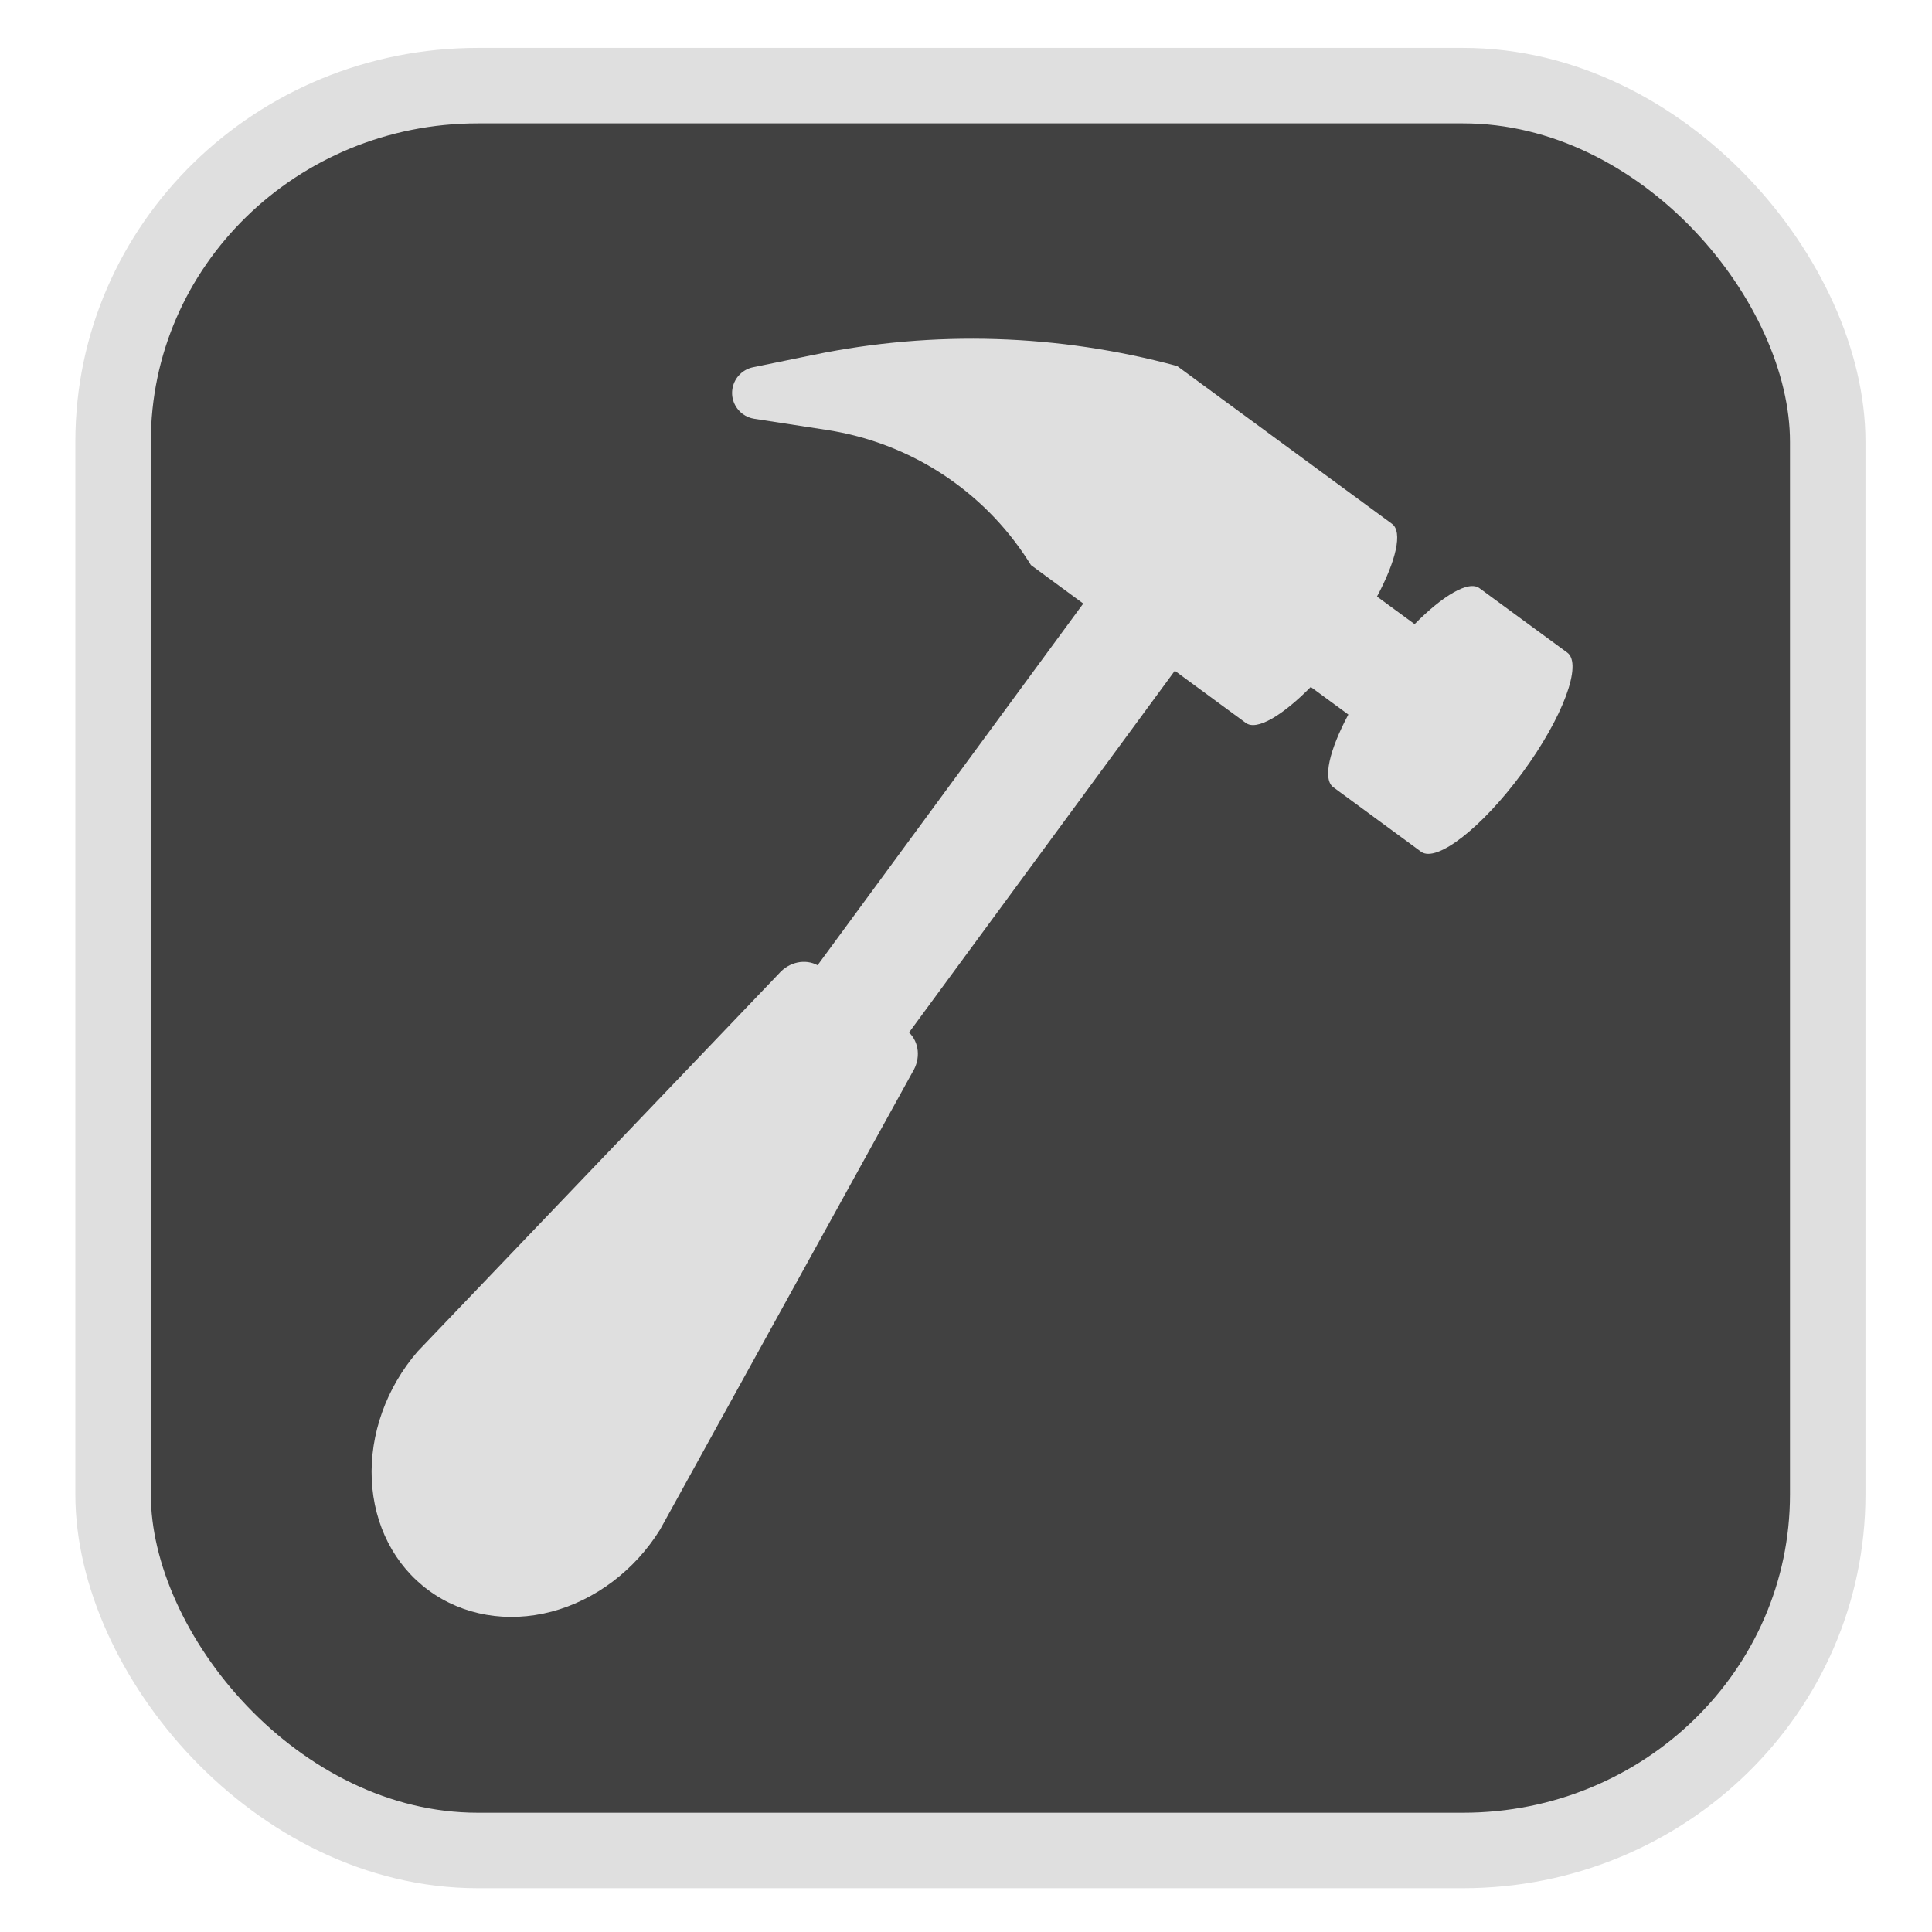 <?xml version="1.0" encoding="UTF-8" standalone="no"?>
<svg
   width="64"
   height="64"
   version="1.1"
   id="svg73"
   sodipodi:docname="Logo.svg"
   inkscape:version="1.3.2 (091e20ef0f, 2023-11-25)"
   xmlns:inkscape="http://www.inkscape.org/namespaces/inkscape"
   xmlns:sodipodi="http://sodipodi.sourceforge.net/DTD/sodipodi-0.dtd"
   xmlns="http://www.w3.org/2000/svg"
   xmlns:svg="http://www.w3.org/2000/svg"
   xmlns:rdf="http://www.w3.org/1999/02/22-rdf-syntax-ns#"
   xmlns:cc="http://creativecommons.org/ns#"
   xmlns:dc="http://purl.org/dc/elements/1.1/">
  <sodipodi:namedview
     pagecolor="#f5f7fa"
     bordercolor="#666666"
     borderopacity="1"
     objecttolerance="10"
     gridtolerance="10"
     guidetolerance="10"
     inkscape:pageopacity="0"
     inkscape:pageshadow="2"
     inkscape:window-width="1377"
     inkscape:window-height="886"
     id="namedview75"
     showgrid="false"
     inkscape:zoom="6.2890624"
     inkscape:cx="4.2931678"
     inkscape:cy="12.004969"
     inkscape:window-x="181"
     inkscape:window-y="77"
     inkscape:window-maximized="0"
     inkscape:current-layer="g877"
     inkscape:document-rotation="0"
     inkscape:pagecheckerboard="0"
     inkscape:showpageshadow="2"
     inkscape:deskcolor="#d1d1d1" />
  <defs
     id="defs29">
    <linearGradient
       id="b"
       x1="399.57"
       x2="399.57"
       y1="545.8"
       y2="517.8"
       gradientTransform="matrix(2.143,0,0,2.143,-825.864,-1107.666)"
       gradientUnits="userSpaceOnUse">
      <stop
         stop-color="#3889e9"
         offset="0"
         id="stop2" />
      <stop
         stop-color="#5ea5fb"
         offset="1"
         id="stop4" />
    </linearGradient>
    <linearGradient
       id="d"
       x2="1"
       gradientTransform="matrix(14.906,-4.711,4.711,14.906,322.05,998.27)"
       gradientUnits="userSpaceOnUse">
      <stop
         stop-color="#fafafa"
         offset="0"
         id="stop7" />
      <stop
         stop-color="#aaa"
         offset="1"
         id="stop8" />
    </linearGradient>
    <linearGradient
       id="e"
       x2="1"
       gradientTransform="matrix(21.44,0,0,21.44,26.636,1159.779)"
       gradientUnits="userSpaceOnUse">
      <stop
         stop-color="#f0f0f0"
         offset="0"
         id="stop9" />
      <stop
         stop-color="#b7f1ff"
         offset="1"
         id="stop10" />
    </linearGradient>
  </defs>
  <circle
     cx="32.516"
     cy="31.878"
     r="0"
     fill="url(#b)"
     stroke-width="1.571"
     id="circle41"
     style="fill:url(#b)" />
  <g
     aria-label="GZ"
     transform="matrix(1.221,0,0,0.819,0.496,-0.166)"
     id="text93"
     style="font-weight:bold;font-size:11.526px;line-height:1.25;font-family:sans-serif;-inkscape-font-specification:'sans-serif Bold';fill:#f2f2f2;stroke-width:0.288" />
  <g
     id="g877"
     transform="matrix(1.1,0,0,1.1,-3.185,-3.207)">
    <rect
       x="6.301"
       y="5.494"
       width="51.636"
       height="53.148"
       rx="10.981"
       ry="10.721"
       fill="url(#linearGradient862)"
       stroke-width="3.054"
       id="rect35-7-3"
       style="fill:#414141;fill-opacity:1;stroke:#dfdfdf;stroke-width:2.273;stroke-dasharray:none;stroke-opacity:1" />
    <path
       d="m 50.093,22.568 -2.643,-1.939 c -0.327,-0.243 -1.102,0.221 -1.954,1.082 l -1.132,-0.831 c 0.572,-1.071 0.781,-1.949 0.451,-2.19 L 38.346,13.939 C 34.776,12.971 31.025,12.855 27.401,13.601 l -1.83,0.375 c -0.304,0.064 -0.543,0.301 -0.61,0.604 -0.068,0.304 0.053,0.618 0.303,0.804 0.103,0.076 0.222,0.124 0.346,0.143 l 2.194,0.338 c 2.488,0.383 4.693,1.813 6.052,3.931 l 0.087,0.137 1.575,1.158 -8.001,10.892 C 27.148,31.785 26.662,31.877 26.346,32.242 L 15.471,43.616 c -0.942,1.092 -1.443,2.493 -1.38,3.862 0.063,1.369 0.684,2.578 1.714,3.332 1.029,0.755 2.369,0.989 3.695,0.641 1.324,-0.349 2.512,-1.247 3.273,-2.472 l 7.603,-13.778 c 0.254,-0.409 0.198,-0.9 -0.105,-1.193 l 8.004,-10.893 2.139,1.572 c 0.329,0.242 1.103,-0.221 1.955,-1.084 l 1.132,0.831 c -0.572,1.071 -0.781,1.947 -0.453,2.189 l 2.643,1.942 c 0.467,0.341 1.833,-0.722 3.049,-2.376 1.218,-1.657 1.821,-3.277 1.354,-3.62 z"
       fill="#ddf2e9"
       fill-rule="nonzero"
       id="path6"
       style="stroke-width:1.611;fill:#dfdfdf;fill-opacity:1" />
  </g>
</svg>
